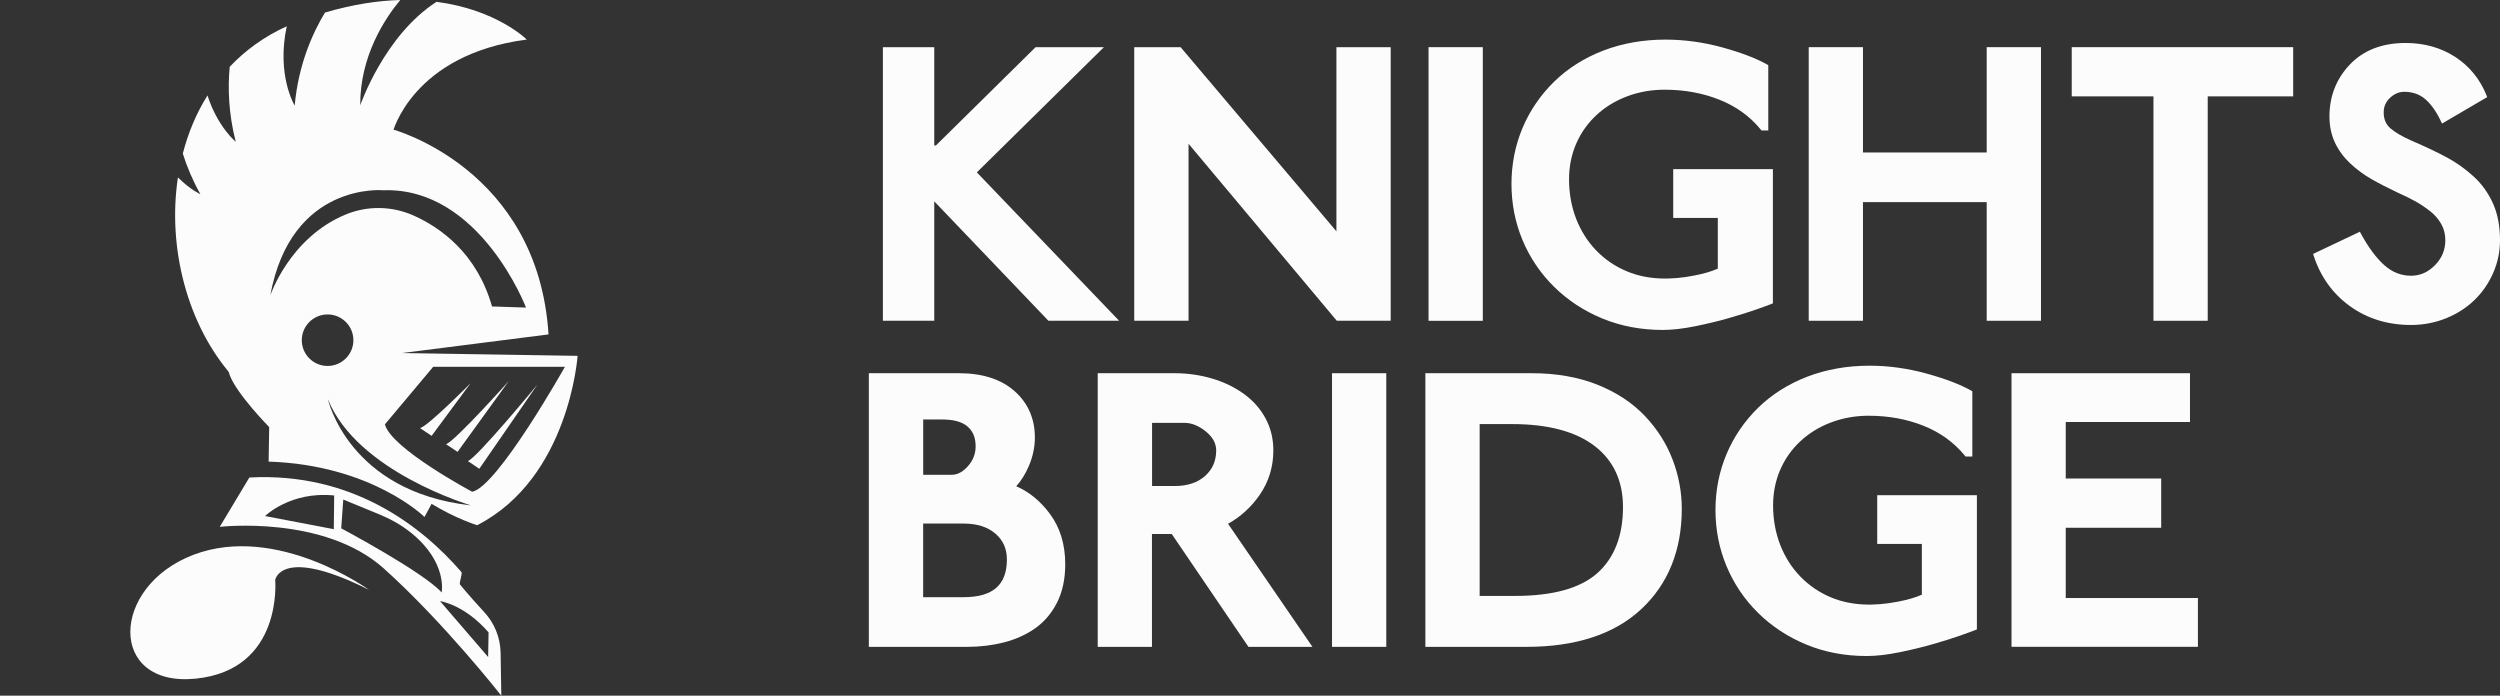 <svg width="115" height="32" viewBox="0 0 115 32" fill="none" xmlns="http://www.w3.org/2000/svg">
<rect x="0" y="0" width="115" height="32" fill="#333333" stroke="none"/>
<path d="M20.08 0.084C17.672 1.633 16.571 4.846 16.571 4.846C16.554 2.585 17.706 0.849 18.412 0C17.393 0.028 16.239 0.199 14.949 0.577C14.389 1.502 13.726 2.958 13.556 4.856C13.556 4.856 12.707 3.474 13.19 1.209C12.147 1.682 11.278 2.321 10.567 3.071C10.477 4.027 10.507 5.208 10.844 6.52C10.844 6.52 10.02 5.855 9.544 4.391C9.027 5.214 8.653 6.119 8.409 7.064C8.597 7.66 8.857 8.29 9.218 8.935C9.218 8.935 8.75 8.725 8.185 8.161C7.69 11.428 8.64 14.983 10.677 17.287L10.602 11.01L18.061 6.093C18.061 6.093 18.97 2.501 24.232 1.82C24.234 1.82 22.854 0.444 20.08 0.084Z" fill="#FCFCFD"/>
<path d="M19.324 19.695L19.854 20.049L21.646 17.629C21.646 17.627 19.728 19.569 19.324 19.695Z" fill="#FCFCFD"/>
<path d="M20.517 20.433L21.047 20.787L23.401 17.533C23.401 17.533 20.921 20.306 20.517 20.433Z" fill="#FCFCFD"/>
<path d="M21.52 21.209L22.049 21.563L24.725 17.686C24.725 17.686 21.925 21.082 21.52 21.209Z" fill="#FCFCFD"/>
<path d="M16.977 27.135C16.977 27.135 12.737 24.059 8.898 25.521C5.061 26.983 4.96 31.623 8.999 31.218C13.037 30.815 12.659 26.678 12.659 26.678C12.659 26.678 12.913 25.092 16.977 27.135Z" fill="#FCFCFD"/>
<path d="M23.028 30.03C23.017 29.327 22.741 28.654 22.26 28.14C21.962 27.82 21.586 27.402 21.166 26.895C21.101 26.817 21.29 26.389 21.221 26.309C19.425 24.235 16.237 21.71 11.471 21.965L10.108 24.235C10.108 24.235 14.904 23.68 17.657 26.151C20.41 28.622 23.06 32 23.06 32L23.028 30.03ZM15.355 24.342L12.192 23.738C12.192 23.738 13.366 22.584 15.372 22.792L15.355 24.342ZM15.696 24.303L15.79 22.979L17.447 23.66C17.975 23.877 18.477 24.158 18.921 24.518C20.597 25.877 20.316 27.252 20.316 27.252C19.462 26.307 15.696 24.303 15.696 24.303ZM22.455 30.223L20.241 27.651C20.241 27.651 21.359 27.803 22.474 29.089L22.455 30.223Z" fill="#FCFCFD"/>
<path d="M18.492 16.24L25.232 15.383C24.751 7.743 18.062 5.953 18.062 5.953L12.256 7.365L9.681 10.392C9.681 10.392 10.237 16.367 10.565 17.25C10.893 18.133 12.383 19.646 12.383 19.646L12.357 21.234C17.103 21.386 19.526 23.78 19.526 23.78L19.854 23.176C20.966 23.857 21.948 24.16 21.948 24.16C26.189 21.991 26.569 16.369 26.569 16.369L18.492 16.24ZM17.633 8.752C22.077 8.6 24.197 14.149 24.197 14.149L22.633 14.097C21.938 11.654 20.27 10.475 19.039 9.92C18.039 9.47 16.897 9.451 15.887 9.873C13.316 10.945 12.432 13.594 12.432 13.594C13.391 8.349 17.633 8.752 17.633 8.752ZM13.882 15.649C13.882 14.995 14.415 14.464 15.069 14.464C15.723 14.464 16.256 14.995 16.256 15.649C16.256 16.303 15.723 16.834 15.069 16.834C14.415 16.834 13.882 16.303 13.882 15.649ZM15.082 18.358C16.421 21.712 21.672 23.249 21.672 23.249C16.017 22.621 15.082 18.358 15.082 18.358ZM21.721 22.621C21.721 22.621 17.985 20.63 17.706 19.52L19.927 16.873H25.987C25.989 16.87 22.884 22.394 21.721 22.621Z" fill="#FCFCFD"/>
<path d="M50.78 2.17L47.637 2.17L43.053 6.69H42.976V2.17L40.613 2.17V14.755H42.976V9.262L48.197 14.723L48.229 14.755H51.48L44.935 7.929L50.78 2.17Z" fill="#FCFCFD"/>
<path d="M61.475 10.64L54.34 2.208L54.308 2.17L52.175 2.17V14.755H54.673V6.613L61.462 14.718L61.494 14.755H63.972V2.17L61.475 2.17V10.64Z" fill="#FCFCFD"/>
<path d="M68.209 2.17L65.713 2.17V14.757H68.209V2.17Z" fill="#FCFCFD"/>
<path d="M76.968 10.024H79.019V12.358C78.742 12.482 78.377 12.59 77.935 12.675C76.828 12.894 75.77 12.873 74.835 12.48C74.3 12.258 73.828 11.936 73.431 11.527C73.034 11.117 72.723 10.627 72.504 10.069C72.288 9.51 72.176 8.899 72.176 8.25C72.176 7.667 72.285 7.118 72.502 6.617C72.719 6.115 73.03 5.674 73.427 5.303C73.824 4.932 74.298 4.638 74.839 4.435C75.38 4.229 75.966 4.126 76.575 4.126C77.478 4.126 78.326 4.281 79.094 4.587C79.86 4.891 80.5 5.354 80.998 5.963L81.03 6.001H81.341V2.999L81.289 2.967C80.785 2.684 80.09 2.418 79.223 2.18C78.354 1.942 77.478 1.822 76.616 1.822C75.586 1.822 74.62 1.992 73.749 2.328C72.876 2.665 72.116 3.145 71.487 3.76C70.861 4.373 70.371 5.091 70.034 5.892C69.698 6.694 69.528 7.557 69.528 8.462C69.528 9.366 69.698 10.234 70.034 11.04C70.371 11.848 70.859 12.572 71.487 13.192C72.114 13.811 72.861 14.302 73.708 14.651C74.554 15.001 75.487 15.177 76.481 15.177C76.921 15.177 77.431 15.119 77.998 15.003C78.558 14.889 79.09 14.759 79.579 14.617C80.064 14.476 80.476 14.347 80.802 14.231C81.137 14.114 81.36 14.032 81.487 13.981L81.553 13.953V7.78L76.968 7.78V10.024Z" fill="#FCFCFD"/>
<path d="M91.388 7.014L85.697 7.014V2.17L83.201 2.17V14.755H85.697V9.298H91.388V14.755H93.885V2.17L91.388 2.17V7.014Z" fill="#FCFCFD"/>
<path d="M95.3 4.433H99.059V14.755L101.555 14.755V4.433L105.486 4.433V2.17L95.3 2.17V4.433Z" fill="#FCFCFD"/>
<path d="M113.783 8.115C113.414 7.778 113.011 7.489 112.584 7.257C112.163 7.028 111.607 6.762 110.927 6.469C110.504 6.282 110.178 6.091 109.957 5.901C109.751 5.723 109.65 5.483 109.65 5.168C109.65 4.902 109.747 4.683 109.942 4.499C110.142 4.313 110.354 4.223 110.597 4.223C110.977 4.223 111.303 4.336 111.562 4.561C111.831 4.793 112.073 5.136 112.283 5.579L112.333 5.684L114.412 4.467L114.378 4.381C114.077 3.635 113.592 3.044 112.938 2.617C112.283 2.193 111.515 1.977 110.655 1.977C109.582 1.977 108.719 2.311 108.095 2.967C107.47 3.623 107.155 4.428 107.155 5.359C107.155 5.806 107.243 6.216 107.414 6.574C107.584 6.927 107.822 7.249 108.118 7.525C108.41 7.797 108.736 8.038 109.088 8.239C109.432 8.436 109.839 8.646 110.307 8.867C110.622 9.006 110.901 9.143 111.131 9.274C111.361 9.405 111.586 9.557 111.798 9.724C112.004 9.887 112.172 10.084 112.298 10.307C112.423 10.526 112.485 10.774 112.485 11.049C112.485 11.497 112.328 11.872 112.009 12.2C111.687 12.525 111.326 12.684 110.906 12.684C110.449 12.684 110.035 12.519 109.674 12.195C109.301 11.859 108.94 11.372 108.603 10.749L108.554 10.659L106.402 11.681L106.432 11.771C106.745 12.733 107.305 13.511 108.101 14.086C108.895 14.658 109.839 14.949 110.906 14.949C111.466 14.949 112.007 14.846 112.509 14.645C113.011 14.444 113.453 14.161 113.818 13.809C114.185 13.456 114.476 13.035 114.685 12.56C114.895 12.082 115 11.574 115 11.051C115 10.402 114.891 9.829 114.674 9.349C114.455 8.869 114.157 8.455 113.783 8.115Z" fill="#FCFCFD"/>
<path d="M46.746 22.367C46.973 22.119 47.169 21.806 47.328 21.433C47.512 21 47.604 20.561 47.604 20.128C47.604 19.258 47.289 18.538 46.667 17.989C46.049 17.444 45.192 17.168 44.122 17.168H39.967V29.755H44.504C45.085 29.755 45.65 29.686 46.179 29.551C46.714 29.414 47.197 29.198 47.615 28.904C48.036 28.608 48.377 28.208 48.626 27.715C48.875 27.222 49.001 26.63 49.001 25.953C49.001 25.04 48.761 24.258 48.289 23.63C47.86 23.049 47.34 22.627 46.746 22.367ZM42.465 19.296H43.336C43.868 19.296 44.265 19.405 44.512 19.624C44.759 19.84 44.879 20.138 44.879 20.531C44.879 20.876 44.763 21.176 44.523 21.446C44.287 21.712 44.042 21.84 43.778 21.84H42.467V19.296H42.465ZM44.334 27.47H42.465V24.084H44.334C44.944 24.084 45.433 24.241 45.789 24.547C46.145 24.854 46.317 25.244 46.317 25.739C46.317 26.904 45.669 27.47 44.334 27.47Z" fill="#FCFCFD"/>
<path d="M57.952 22.755C58.366 22.153 58.574 21.469 58.574 20.721C58.574 20.183 58.454 19.686 58.215 19.245C57.979 18.805 57.642 18.426 57.215 18.117C56.793 17.811 56.301 17.575 55.754 17.412C55.209 17.252 54.632 17.168 54.035 17.168H50.495V29.755H52.99V24.564H53.9L57.396 29.708L57.428 29.755H60.372L56.49 24.093C57.074 23.769 57.563 23.321 57.952 22.755ZM55.432 21.896C55.089 22.202 54.621 22.357 54.038 22.357H52.995V19.451H54.48C54.81 19.451 55.143 19.583 55.467 19.847C55.789 20.108 55.945 20.396 55.945 20.721C55.943 21.206 55.776 21.589 55.432 21.896Z" fill="#FCFCFD"/>
<path d="M63.769 17.168H61.273V29.755H63.769V17.168Z" fill="#FCFCFD"/>
<path d="M75.647 19.116C75.077 18.52 74.345 18.04 73.472 17.693C72.6 17.346 71.59 17.168 70.47 17.168H65.567V29.755H70.219C72.487 29.755 74.263 29.172 75.497 28.021C76.735 26.868 77.362 25.316 77.362 23.405C77.362 22.629 77.218 21.862 76.933 21.126C76.65 20.387 76.216 19.71 75.647 19.116ZM73.484 26.358C72.703 27.059 71.431 27.412 69.701 27.412H68.064V19.508H69.568C71.21 19.508 72.485 19.849 73.358 20.52C74.221 21.184 74.658 22.13 74.658 23.328C74.656 24.641 74.261 25.661 73.484 26.358Z" fill="#FCFCFD"/>
<path d="M86.354 25.022H88.405V27.356C88.128 27.48 87.764 27.587 87.322 27.673C86.214 27.892 85.156 27.87 84.221 27.478C83.687 27.255 83.215 26.934 82.818 26.524C82.421 26.115 82.109 25.624 81.891 25.067C81.674 24.508 81.562 23.897 81.562 23.248C81.562 22.665 81.672 22.116 81.888 21.614C82.105 21.113 82.416 20.671 82.813 20.301C83.21 19.93 83.684 19.636 84.225 19.433C84.766 19.227 85.352 19.124 85.961 19.124C86.865 19.124 87.712 19.278 88.48 19.585C89.246 19.889 89.886 20.352 90.384 20.961L90.416 20.999H90.727V17.997L90.673 17.967C90.169 17.684 89.474 17.418 88.607 17.18C87.738 16.942 86.862 16.822 86 16.822C84.97 16.822 84.004 16.992 83.133 17.328C82.26 17.665 81.5 18.145 80.871 18.76C80.245 19.373 79.755 20.091 79.419 20.892C79.082 21.694 78.912 22.557 78.912 23.462C78.912 24.366 79.082 25.234 79.419 26.04C79.755 26.848 80.243 27.573 80.871 28.192C81.498 28.811 82.245 29.302 83.092 29.651C83.938 30.001 84.871 30.177 85.865 30.177C86.305 30.177 86.815 30.119 87.382 30.003C87.942 29.889 88.474 29.759 88.963 29.617C89.448 29.476 89.86 29.347 90.186 29.231C90.521 29.113 90.744 29.032 90.871 28.981L90.937 28.953V22.778H86.352V25.022H86.354Z" fill="#FCFCFD"/>
<path d="M95.024 27.509V24.277H99.415V22.012H95.024V19.412H100.739V17.168H92.529V29.753H101.104V27.509H95.024Z" fill="#FCFCFD"/>
</svg>

